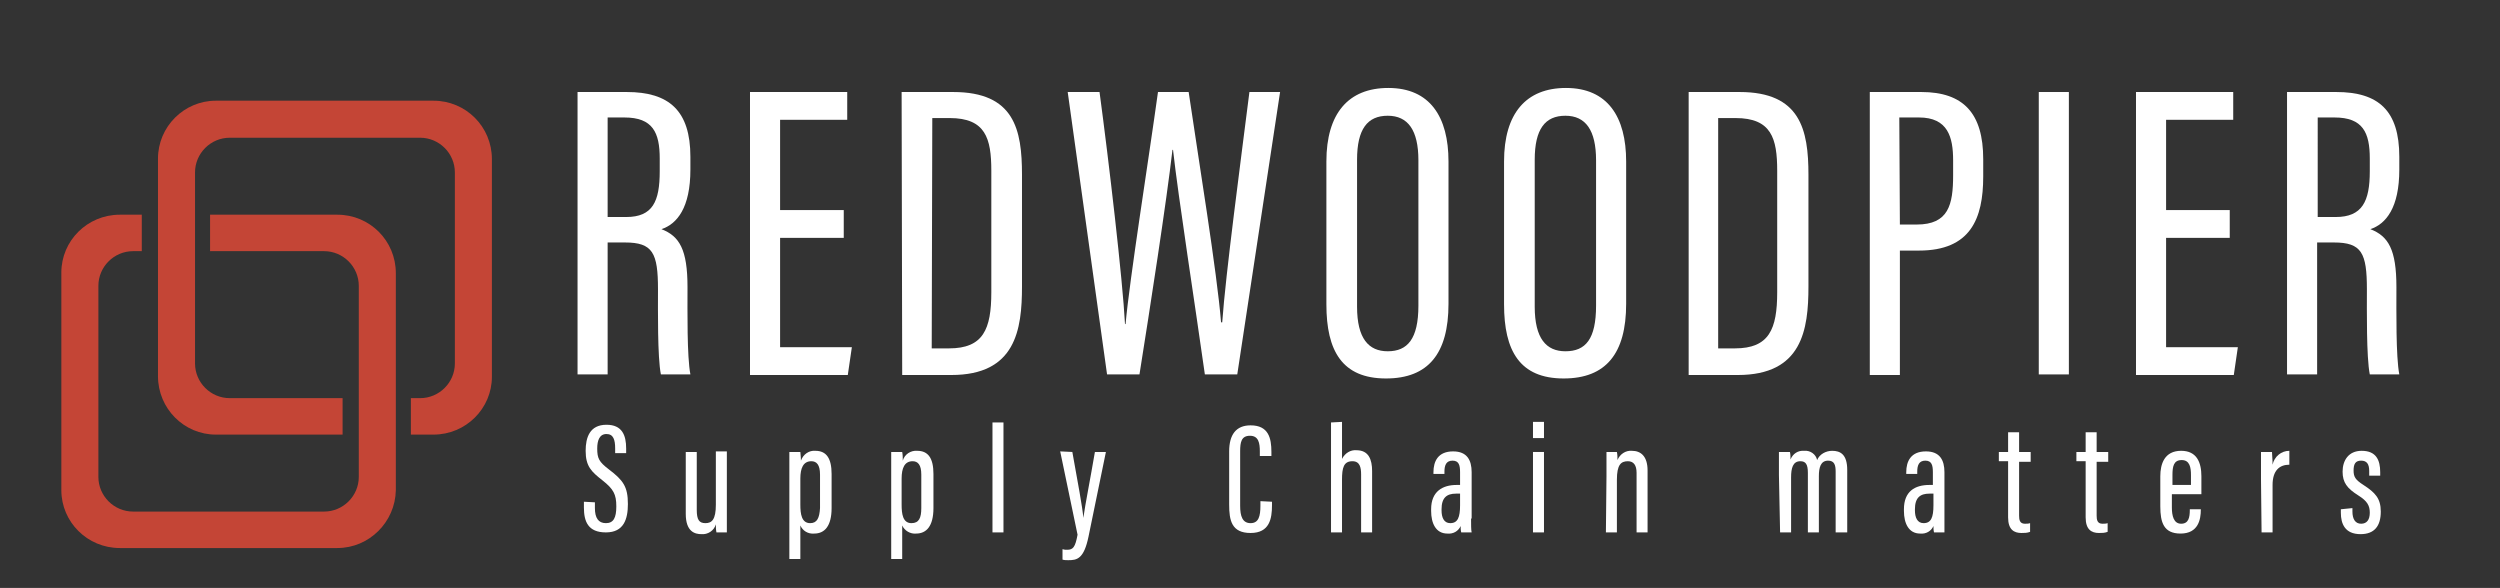 <?xml version="1.0" encoding="utf-8"?>
<!-- Generator: Adobe Illustrator 26.2.1, SVG Export Plug-In . SVG Version: 6.00 Build 0)  -->
<svg version="1.1" id="Capa_1" xmlns="http://www.w3.org/2000/svg" xmlns:xlink="http://www.w3.org/1999/xlink" x="0px" y="0px"
	 viewBox="0 0 432 101.6" style="enable-background:new 0 0 432 101.6;" xml:space="preserve">
<rect x="0" y="0" width="432" height="101.6" fill="#333333" stroke="none"/>
<style type="text/css">
	.st0{fill:#C44536;}
	.st1{fill:#FFFFFF;}
</style>
<path class="st0" d="M58.3,37.1h-22v6.3H56c3.3,0,6,2.7,6,6v33c0,3.3-2.7,6-6,6H23c-3.3,0-6-2.7-6-6v-33c0-3.3,2.7-6,6-6h1.5v-6.3
	h-3.8c-5.6,0-10.1,4.5-10.1,10c0,0,0,0,0,0v37.6c0,5.5,4.5,10,10.1,10h37.6c5.5,0,10-4.5,10.1-10V47.2
	C68.4,41.6,63.9,37.1,58.3,37.1C58.4,37.1,58.4,37.1,58.3,37.1z"/>
<path class="st0" d="M74.9,17.4H37.3c-5.5,0-10,4.5-10,10V65c0,5.6,4.5,10.1,10,10.1c0,0,0,0,0,0h21.9v-6.3H39.7c-3.3,0-6-2.7-6-6
	v-33c0-3.3,2.7-6,6-6h32.9c3.3,0,6,2.7,6,6v33c0,3.3-2.7,6-6,6H71v6.3h3.9c5.6,0,10.1-4.5,10.1-10c0,0,0,0,0-0.1V27.5
	C85,21.9,80.5,17.4,74.9,17.4C74.9,17.4,74.9,17.4,74.9,17.4z"/>
<path class="st1" d="M105,41.9v22.8h-5.2V15.9h8.5c7.3,0,11,3.2,11,11.2v2.2c0,6.6-2.3,9.4-5,10.3c3.1,1.2,4.5,3.5,4.5,10
	c0,4.2-0.1,12,0.5,15.1h-5.1c-0.6-3-0.5-11.2-0.5-14.7c0-6.3-0.9-8.1-5.7-8.1L105,41.9z M105,37.5h3.2c4.6,0,5.8-2.7,5.8-7.9v-2.2
	c0-4.5-1.2-7.1-6.1-7.1H105V37.5z"/>
<path class="st1" d="M145.8,41.1h-11v18.9h12.4l-0.7,4.8h-16.9V15.9h16.8v4.8h-11.6v15.6h11L145.8,41.1z"/>
<path class="st1" d="M155.8,15.9h8.9c10.6,0,11.9,6.5,11.9,14.3v19.3c0,7.5-1.1,15.3-12.2,15.3h-8.5L155.8,15.9z M161,60.2h3
	c5.9,0,7.3-3.3,7.3-9.7V29.5c0-5.6-1-9.1-7.2-9.1h-3L161,60.2z"/>
<path class="st1" d="M191.3,64.7l-6.8-48.8h5.5c1.6,11.9,4,32.4,4.4,40.1h0.1c0.7-7.8,4-28.5,5.6-40.1h5.3
	c1.7,11.6,4.9,31.1,5.6,39.8h0.2c0.6-8.4,3.2-27.9,4.7-39.8h5.3l-7.4,48.8h-5.6c-1.6-11.4-4.6-30.7-5.5-38.8h-0.1
	c-1,8.8-3.9,27.5-5.7,38.8H191.3z"/>
<path class="st1" d="M250.3,27.9v24.6c0,8.6-3.5,12.9-10.8,12.9c-7.6,0-10.3-4.8-10.3-12.8V27.9c0-8.3,3.8-12.7,10.7-12.7
	C247.1,15.2,250.3,20.2,250.3,27.9z M234.5,27.6V53c0,5.5,2,7.7,5.3,7.7c3.4,0,5.3-2.1,5.3-7.9V27.7c0-5.2-1.8-7.7-5.3-7.7
	S234.5,22.3,234.5,27.6z"/>
<path class="st1" d="M281,27.9v24.6c0,8.6-3.5,12.9-10.8,12.9c-7.6,0-10.3-4.8-10.3-12.8V27.9c0-8.3,3.8-12.7,10.7-12.7
	C277.8,15.2,281,20.2,281,27.9z M265.2,27.6V53c0,5.5,2,7.7,5.3,7.7c3.5,0,5.3-2.1,5.3-7.9V27.7c0-5.2-1.8-7.7-5.3-7.7
	S265.2,22.3,265.2,27.6L265.2,27.6z"/>
<path class="st1" d="M291.7,15.9h8.9c10.5,0,11.9,6.5,11.9,14.3v19.3c0,7.5-1.1,15.3-12.2,15.3h-8.5V15.9z M296.9,60.2h2.9
	c5.9,0,7.3-3.3,7.3-9.7V29.5c0-5.6-1-9.1-7.2-9.1h-3L296.9,60.2z"/>
<path class="st1" d="M323.1,15.9h8.9c7.3,0,10.7,3.7,10.7,11.6v3c0,7.3-2.2,12.8-11.1,12.8h-3.3v21.5h-5.2L323.1,15.9z M328.3,38.8
	h2.9c5.5,0,6.3-3.4,6.3-8.5v-2.6c0-4-0.9-7.4-5.9-7.4h-3.4L328.3,38.8z"/>
<path class="st1" d="M357.5,15.9v48.8h-5.2V15.9H357.5z"/>
<path class="st1" d="M385.3,41.1h-11v18.9h12.4l-0.7,4.8h-16.9V15.9h16.8v4.8h-11.6v15.6h11V41.1z"/>
<path class="st1" d="M400.4,41.9v22.8h-5.2V15.9h8.5c7.3,0,10.9,3.2,10.9,11.2v2.2c0,6.6-2.3,9.4-5,10.3c3.1,1.2,4.5,3.5,4.5,10
	c0,4.2-0.1,12,0.5,15.1h-5.1c-0.6-3-0.5-11.2-0.5-14.7c0-6.3-0.9-8.1-5.7-8.1L400.4,41.9z M400.4,37.5h3.2c4.6,0,5.9-2.7,5.9-7.9
	v-2.2c0-4.5-1.2-7.1-6.1-7.1h-2.9V37.5z"/>
<path class="st1" d="M102.8,86.8v1c0,1.7,0.6,2.6,1.9,2.6s1.8-0.9,1.8-2.9c0-2.1-0.5-3-2.4-4.5s-2.9-2.4-2.9-5.1
	c0-2.3,0.7-4.5,3.6-4.5c2.7,0,3.4,1.8,3.4,4.1v0.8h-1.9v-0.8c0-1.5-0.3-2.5-1.5-2.5s-1.6,1.1-1.6,2.5c0,1.7,0.3,2.3,2,3.6
	c2.5,1.9,3.3,3,3.3,6c0,2.6-0.7,4.9-3.8,4.9s-3.8-1.9-3.8-4.3v-1L102.8,86.8z"/>
<path class="st1" d="M125.6,88.2c0,1.8,0,3.1,0,3.8h-1.8c-0.1-0.5-0.1-1-0.1-1.4c-0.3,1.1-1.4,1.8-2.5,1.7c-1.1,0-2.7-0.4-2.7-3.5
	V78.1h1.9v10c0,1.7,0.4,2.3,1.5,2.3s1.8-0.6,1.8-3.2V78h1.9L125.6,88.2z"/>
<path class="st1" d="M138.3,90.8v5.8h-1.9V82.1c0-1.9,0-3.1,0-4h1.9c0,0.3,0.1,0.8,0.1,1.5c0.4-1.1,1.4-1.8,2.5-1.7
	c1.9,0,2.8,1.3,2.8,4v5.9c0,3.1-1.2,4.4-3,4.4C139.6,92.3,138.7,91.7,138.3,90.8z M141.7,87.8V82c0-1.7-0.6-2.3-1.5-2.3
	c-1.4,0-1.9,1.2-1.9,3v4.5c0,1.6,0.2,3.2,1.7,3.2C141.2,90.4,141.6,89.5,141.7,87.8L141.7,87.8z"/>
<path class="st1" d="M155.9,90.8v5.8H154V82.1c0-1.9,0-3.1,0-4h1.9c0.1,0.5,0.1,1,0.1,1.5c0.3-1.1,1.4-1.8,2.5-1.7
	c1.9,0,2.8,1.3,2.8,4v5.9c0,3.1-1.2,4.4-3,4.4C157.3,92.3,156.3,91.7,155.9,90.8z M159.2,87.8V82c0-1.7-0.6-2.3-1.5-2.3
	c-1.4,0-1.9,1.2-1.9,3v4.5c0,1.6,0.2,3.2,1.7,3.2C158.8,90.4,159.2,89.5,159.2,87.8L159.2,87.8z"/>
<path class="st1" d="M171.5,92V73h1.9v19H171.5z"/>
<path class="st1" d="M185.3,78.1c0.9,5,1.8,9.8,1.9,11.4l0,0c0.3-2.2,1.2-6.7,2-11.4h1.9l-3,14.6c-0.8,3.9-2,4.1-3.5,4.1
	c-0.3,0-0.7,0-1-0.1v-1.8c0.3,0.1,0.5,0.1,0.8,0.1c1,0,1.4-0.4,1.8-2.6l-3-14.4L185.3,78.1z"/>
<path class="st1" d="M219.8,86.7v0.6c0,2.3-0.4,4.8-3.7,4.8s-3.7-2.2-3.7-4.9V78c0-2.9,1.2-4.5,3.7-4.5c3.1,0,3.6,2.2,3.6,4.6v0.7
	h-2v-0.8c0-1.4-0.2-2.7-1.7-2.7s-1.7,1.1-1.7,2.7v9.4c0,1.8,0.4,3,1.8,3s1.7-1.2,1.7-3v-0.8L219.8,86.7z"/>
<path class="st1" d="M231.9,72.9v6.4c0.5-1,1.5-1.6,2.5-1.5c2.1,0,2.7,1.6,2.7,3.6V92h-1.9V82c0-1.2-0.2-2.3-1.5-2.3
	c-1.5,0-1.8,1.1-1.8,3.2V92H230V73L231.9,72.9z"/>
<path class="st1" d="M254.2,89.6c0,1,0,2,0.1,2.4h-1.8c-0.1-0.3-0.1-0.9-0.1-1.1c-0.4,0.9-1.3,1.4-2.3,1.3c-2,0-2.8-1.8-2.8-3.9V88
	c0-3.1,2-4.2,4.4-4.2h0.6v-2.2c0-1.2-0.2-2-1.3-2s-1.4,0.8-1.4,1.9v0.4h-1.9v-0.3c0-1.9,0.8-3.6,3.4-3.6c2.4,0,3.2,1.5,3.2,3.6V89.6
	z M252.3,85.3h-0.7c-1.6,0-2.5,0.7-2.5,2.7v0.2c0,1.2,0.4,2.2,1.5,2.2c1.3,0,1.7-1,1.7-3.1L252.3,85.3z"/>
<path class="st1" d="M264.9,78.1h1.9V92h-1.9V78.1z M264.9,72.9h1.9v2.8h-1.9V72.9z"/>
<path class="st1" d="M277.6,82.3c0-2.8,0-3.5,0-4.2h1.8c0.1,0.5,0.1,0.9,0.1,1.4c0.4-1,1.4-1.7,2.5-1.6c1.5,0,2.7,0.9,2.7,3.4V92
	h-1.9V81.7c0-1.3-0.5-2-1.5-2c-1.2,0-1.9,0.6-1.9,3.2V92h-1.9L277.6,82.3z"/>
<path class="st1" d="M307.4,82.1c0-2.5,0-3.3,0-4h1.9c0.1,0.4,0.1,0.9,0.1,1.3c0.4-1,1.3-1.6,2.4-1.5c1-0.1,2,0.6,2.2,1.6
	c0.4-1,1.5-1.6,2.6-1.6c1.4,0,2.6,0.6,2.6,3.3V92h-2V81.5c0-1.1-0.2-1.9-1.3-1.9c-1.3,0-1.6,1.2-1.6,2.7V92h-1.9V81.7
	c0-1.5-0.4-2-1.3-2c-1.3,0-1.6,1.2-1.6,2.8V92h-1.9L307.4,82.1z"/>
<path class="st1" d="M336,89.6c0,1,0,2,0,2.4h-1.8c-0.1-0.4-0.1-0.7-0.1-1.1c-0.4,0.9-1.3,1.4-2.3,1.3c-2,0-2.8-1.8-2.8-3.9V88
	c0-3.1,1.9-4.2,4.4-4.2h0.6v-2.2c0-1.2-0.2-2-1.3-2s-1.4,0.8-1.4,1.9v0.4h-1.9v-0.3c0-1.9,0.8-3.6,3.4-3.6c2.4,0,3.2,1.5,3.2,3.6
	L336,89.6z M334.1,85.3h-0.7c-1.6,0-2.5,0.7-2.5,2.7v0.2c0,1.2,0.4,2.2,1.5,2.2c1.3,0,1.7-1,1.7-3.1V85.3z"/>
<path class="st1" d="M345.4,78.1h1.6v-3.4h1.9v3.4h2v1.7h-2v9.3c0,0.7,0.1,1.4,1,1.4c0.3,0,0.6,0,0.9-0.1v1.5
	c-0.5,0.2-1,0.2-1.5,0.2c-1.3,0-2.3-0.6-2.3-2.7v-9.7h-1.6L345.4,78.1z"/>
<path class="st1" d="M358.8,78.1h1.6v-3.4h1.9v3.4h2v1.7h-2v9.3c0,0.7,0.1,1.4,1,1.4c0.3,0,0.6,0,0.9-0.1v1.5
	c-0.5,0.2-1,0.2-1.5,0.2c-1.3,0-2.3-0.6-2.3-2.7v-9.7h-1.6L358.8,78.1z"/>
<path class="st1" d="M375.3,85.4v2.3c0,1.4,0.3,2.8,1.6,2.8s1.5-1.1,1.5-2.4V88h1.9v0.1c0,1.6-0.4,4.1-3.5,4.1
	c-2.9,0-3.5-1.9-3.5-4.7v-5.2c0-2.1,0.7-4.4,3.6-4.4c2.7,0,3.5,2,3.5,4.4v3.1H375.3z M378.6,83.8v-1.7c0-1.3-0.2-2.6-1.6-2.6
	s-1.6,1.1-1.6,2.6v1.7H378.6z"/>
<path class="st1" d="M390.7,82.8c0-2.2,0-3.5,0-4.7h1.9c0,0.4,0.1,1.2,0.1,2.2c0.3-1.4,1.5-2.4,2.9-2.4v2.4c-1.7,0-2.9,1-2.9,3.5V92
	h-1.9L390.7,82.8z"/>
<path class="st1" d="M406.5,87.8v0.6c0,1.3,0.5,2.1,1.5,2.1s1.5-0.7,1.5-1.9s-0.4-2-2-3c-1.9-1.2-2.7-2.2-2.7-4.1s1-3.6,3.3-3.6
	c2.5,0,3.2,1.6,3.2,3.7v0.6h-1.9v-0.8c0-1.2-0.4-1.8-1.4-1.8s-1.3,0.6-1.3,1.7s0.3,1.6,1.7,2.5c2,1.3,3,2.3,3,4.6
	c0,2.5-1.1,3.9-3.5,3.9c-2.7,0-3.4-1.8-3.4-3.7v-0.6L406.5,87.8z"/>
</svg>

